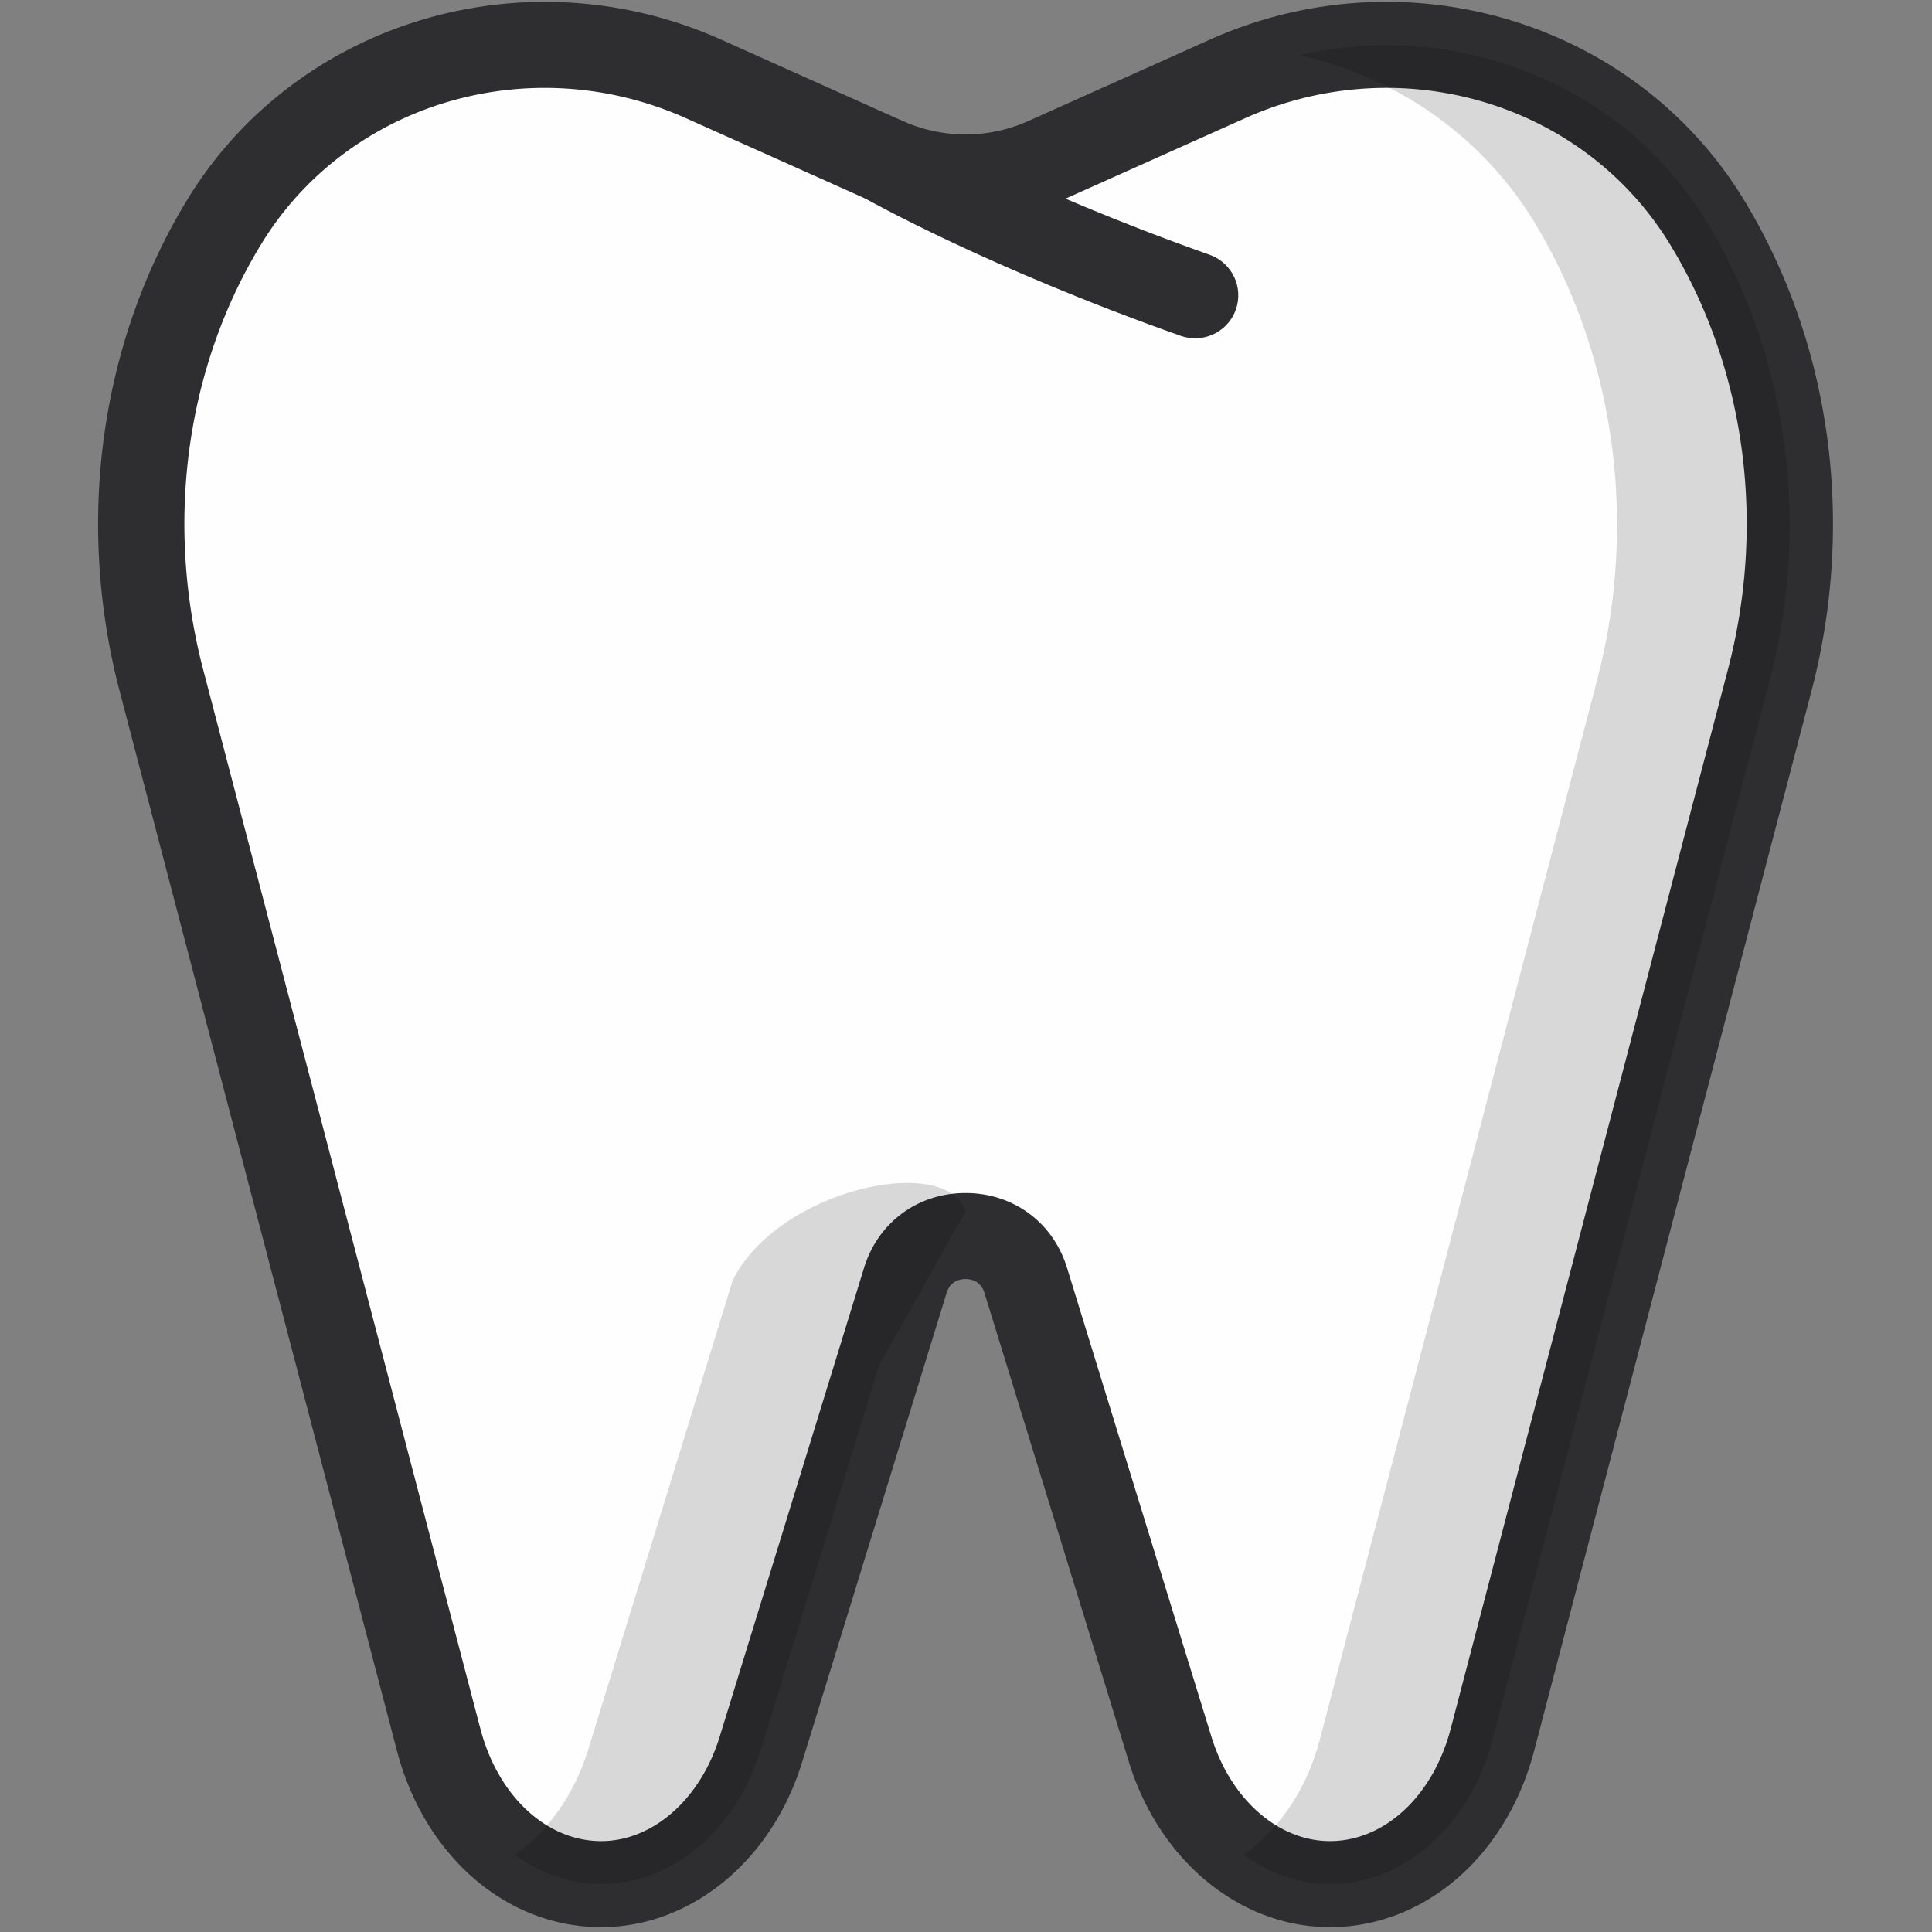 <svg xmlns="http://www.w3.org/2000/svg" width="512" height="512" id="teeth"><rect width="100%" height="100%" fill="#808080" stroke="none"/><g fill="none" fill-rule="evenodd"><path fill="#FEFEFE" d="M325.238 20.941 277.22 42.455a52.217 52.217 0 0 1-42.68 0L186.522 20.94C140.58.354 85.538 15.948 59.398 58.854c-20.246 33.24-28.107 77.59-16.616 121.491l73.464 280.698c5.963 22.79 23.387 38.27 43.069 38.27 18.842 0 35.717-14.218 42.321-35.671l38.288-124.326c4.827-15.67 27.085-15.67 31.912 0l38.288 124.326c6.603 21.453 23.471 35.671 42.321 35.671 19.682 0 37.106-15.48 43.069-38.27l73.464-280.698c11.491-43.901 3.63-88.251-16.616-121.49-26.14-42.907-81.181-58.5-127.124-37.914"></path><path fill="#2E2E30" d="M255.88 316.164c12.628 0 23.19 7.774 26.887 19.804L321.055 460.3c5.086 16.521 17.706 27.616 31.394 27.616 14.48 0 27.337-11.961 31.997-29.751l73.463-280.698c10.188-38.916 4.606-79.99-15.327-112.698-22.9-37.58-71.32-51.95-112.651-33.43l-48.018 21.514a63.729 63.729 0 0 1-52.066 0L181.829 31.34c-41.338-18.52-89.76-4.142-112.651 33.43-19.933 32.707-25.515 73.782-15.327 112.698l73.463 280.698c4.66 17.79 17.516 29.751 31.997 29.751 13.688 0 26.308-11.095 31.394-27.616l38.288-124.333c3.698-12.03 14.26-19.804 26.887-19.804m96.569 194.551c-23.807 0-45.211-17.577-53.256-43.719l-38.288-124.333c-.999-3.222-3.576-3.701-5.025-3.701-1.449 0-4.026.479-5.025 3.7l-38.288 124.334c-8.045 26.142-29.45 43.72-53.256 43.72-25.05 0-46.813-18.81-54.133-46.798L31.72 183.221c-11.75-44.852-5.215-92.34 17.897-130.284 28.878-47.397 89.76-65.62 141.598-42.396l48.01 21.521a40.771 40.771 0 0 0 33.308 0l48.01-21.521c51.846-23.24 112.712-5 141.598 42.396 23.112 37.944 29.647 85.432 17.897 130.284l-73.457 280.697c-7.32 27.989-29.083 46.797-54.133 46.797"></path><path fill="#040605" d="M255.88 321.11c-4.827-15.669-49.748-6.003-61.705 18.209l-38.288 124.325c-3.713 12.053-10.729 21.689-19.452 27.936 6.794 4.863 14.603 7.728 22.876 7.728 18.85 0 35.718-14.21 42.33-35.664l31.363-101.854 22.876-40.68zM452.36 58.857C429.775 21.78 385.616 5.16 344.392 14.59c25.203 5.745 47.995 20.929 62.217 44.266 20.245 33.232 28.107 77.59 16.616 121.491L349.76 461.045c-3.455 13.207-10.828 23.824-20.192 30.534 6.81 4.871 14.618 7.728 22.876 7.728 19.681 0 37.106-15.472 43.069-38.262l73.464-280.698c11.491-43.901 3.63-88.259-16.616-121.49" opacity=".15"></path><path fill="#FEFEFE" d="M234.54 42.456s31.546 17.896 82.18 35.793"></path><path fill="#2E2E30" d="M316.72 89.657c-1.266 0-2.562-.213-3.828-.661-50.992-18.026-82.69-35.884-84.018-36.63-5.482-3.115-7.396-10.068-4.278-15.54 3.12-5.464 10.112-7.379 15.595-4.278.312.174 31.417 17.66 80.357 34.964 5.948 2.105 9.059 8.618 6.954 14.553-1.67 4.674-6.077 7.592-10.782 7.592"></path></g></svg>